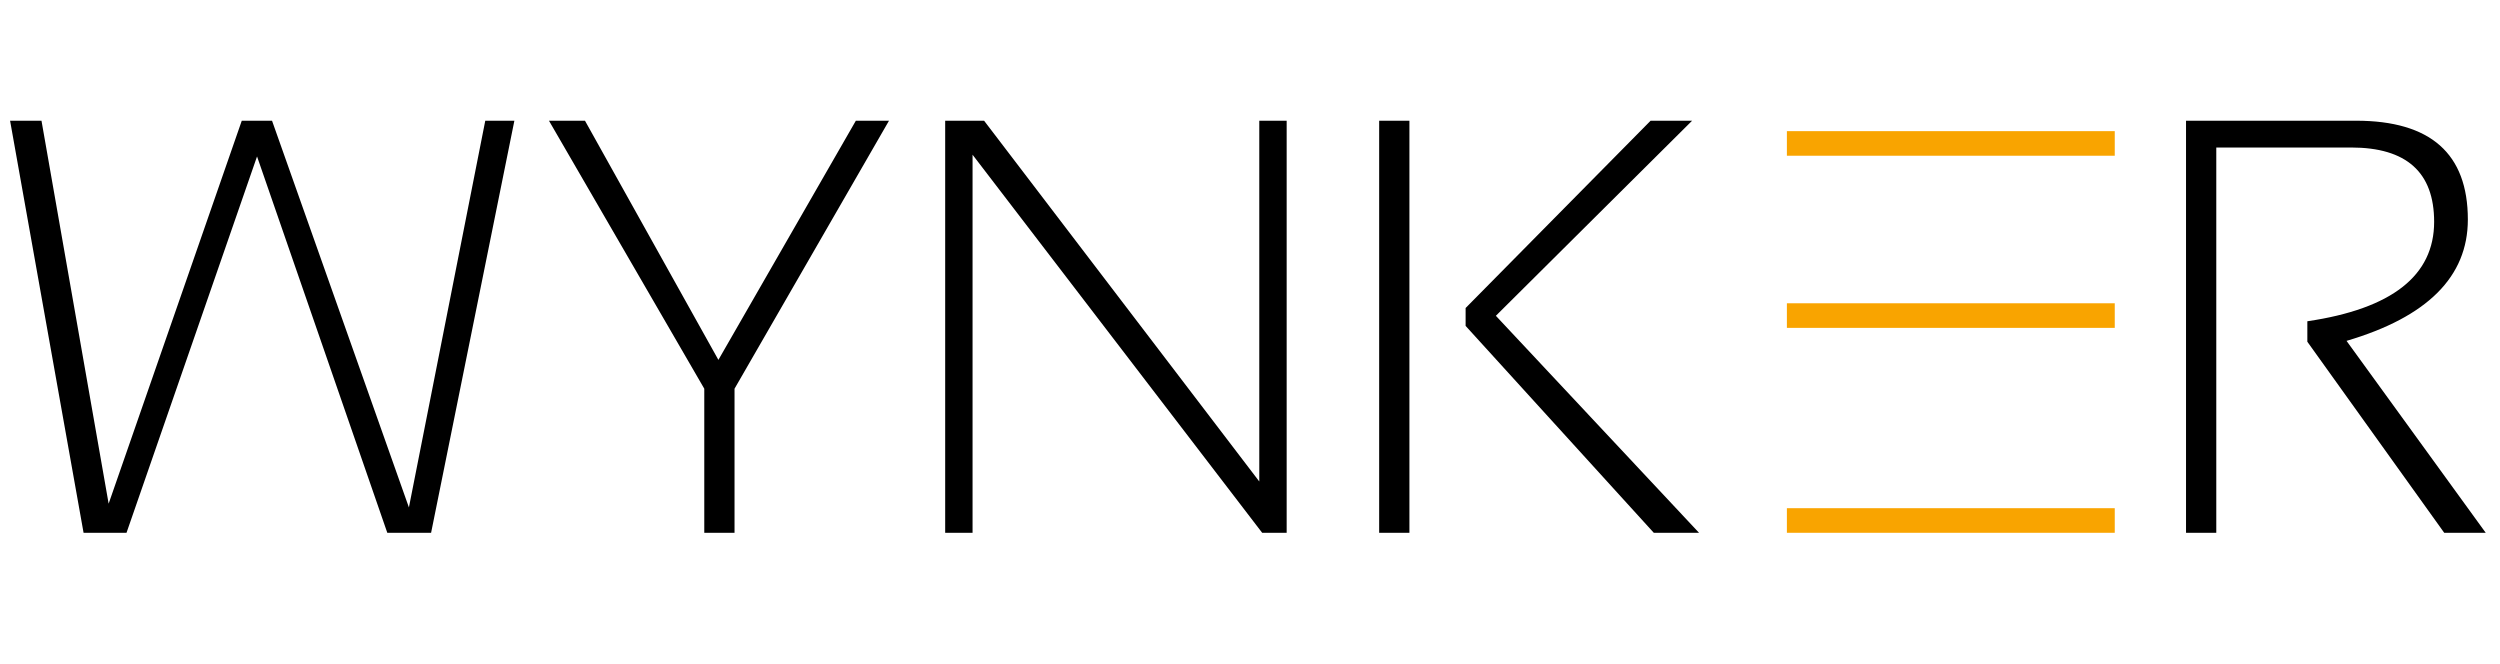 <svg width="305" height="81" viewBox="0 0 305 81" fill="none" xmlns="http://www.w3.org/2000/svg">
<path d="M1.23 14.727H5.062L13.254 61.449L29.496 14.727H33.188L49.887 61.906L59.203 14.727H62.754L52.594 65H47.25L31.359 19.086L15.434 65H10.195L1.23 14.727ZM66.973 14.727H71.367L87.644 43.906L104.414 14.727H108.457L89.613 47.422V65H85.922V47.422L66.973 14.727ZM115.312 65V14.727H120.059L153.633 58.742V14.727H156.973V65H153.984L118.652 18.875V65H115.312ZM171.949 14.727V65H168.258V14.727H171.949ZM206.438 14.727L182.496 38.527L207.281 65H201.762L178.805 39.758V37.578L201.375 14.727H206.438ZM266.695 65V14.727H287.438C296.531 14.727 301.078 18.746 301.078 26.785C301.078 33.746 296.145 38.68 286.277 41.586L303.258 65H298.195L281.496 41.691V39.195C291.809 37.672 296.965 33.629 296.965 27.066C296.965 21.02 293.59 17.996 286.84 17.996H270.387V65H266.695Z" fill="black"/>
<line x1="218" y1="17.5" x2="258" y2="17.5" stroke="#F9A400" stroke-width="3"/>
<line x1="218" y1="38.5" x2="258" y2="38.5" stroke="#F9A400" stroke-width="3"/>
<line x1="218" y1="63.5" x2="258" y2="63.5" stroke="#F9A400" stroke-width="3"/>
</svg>
